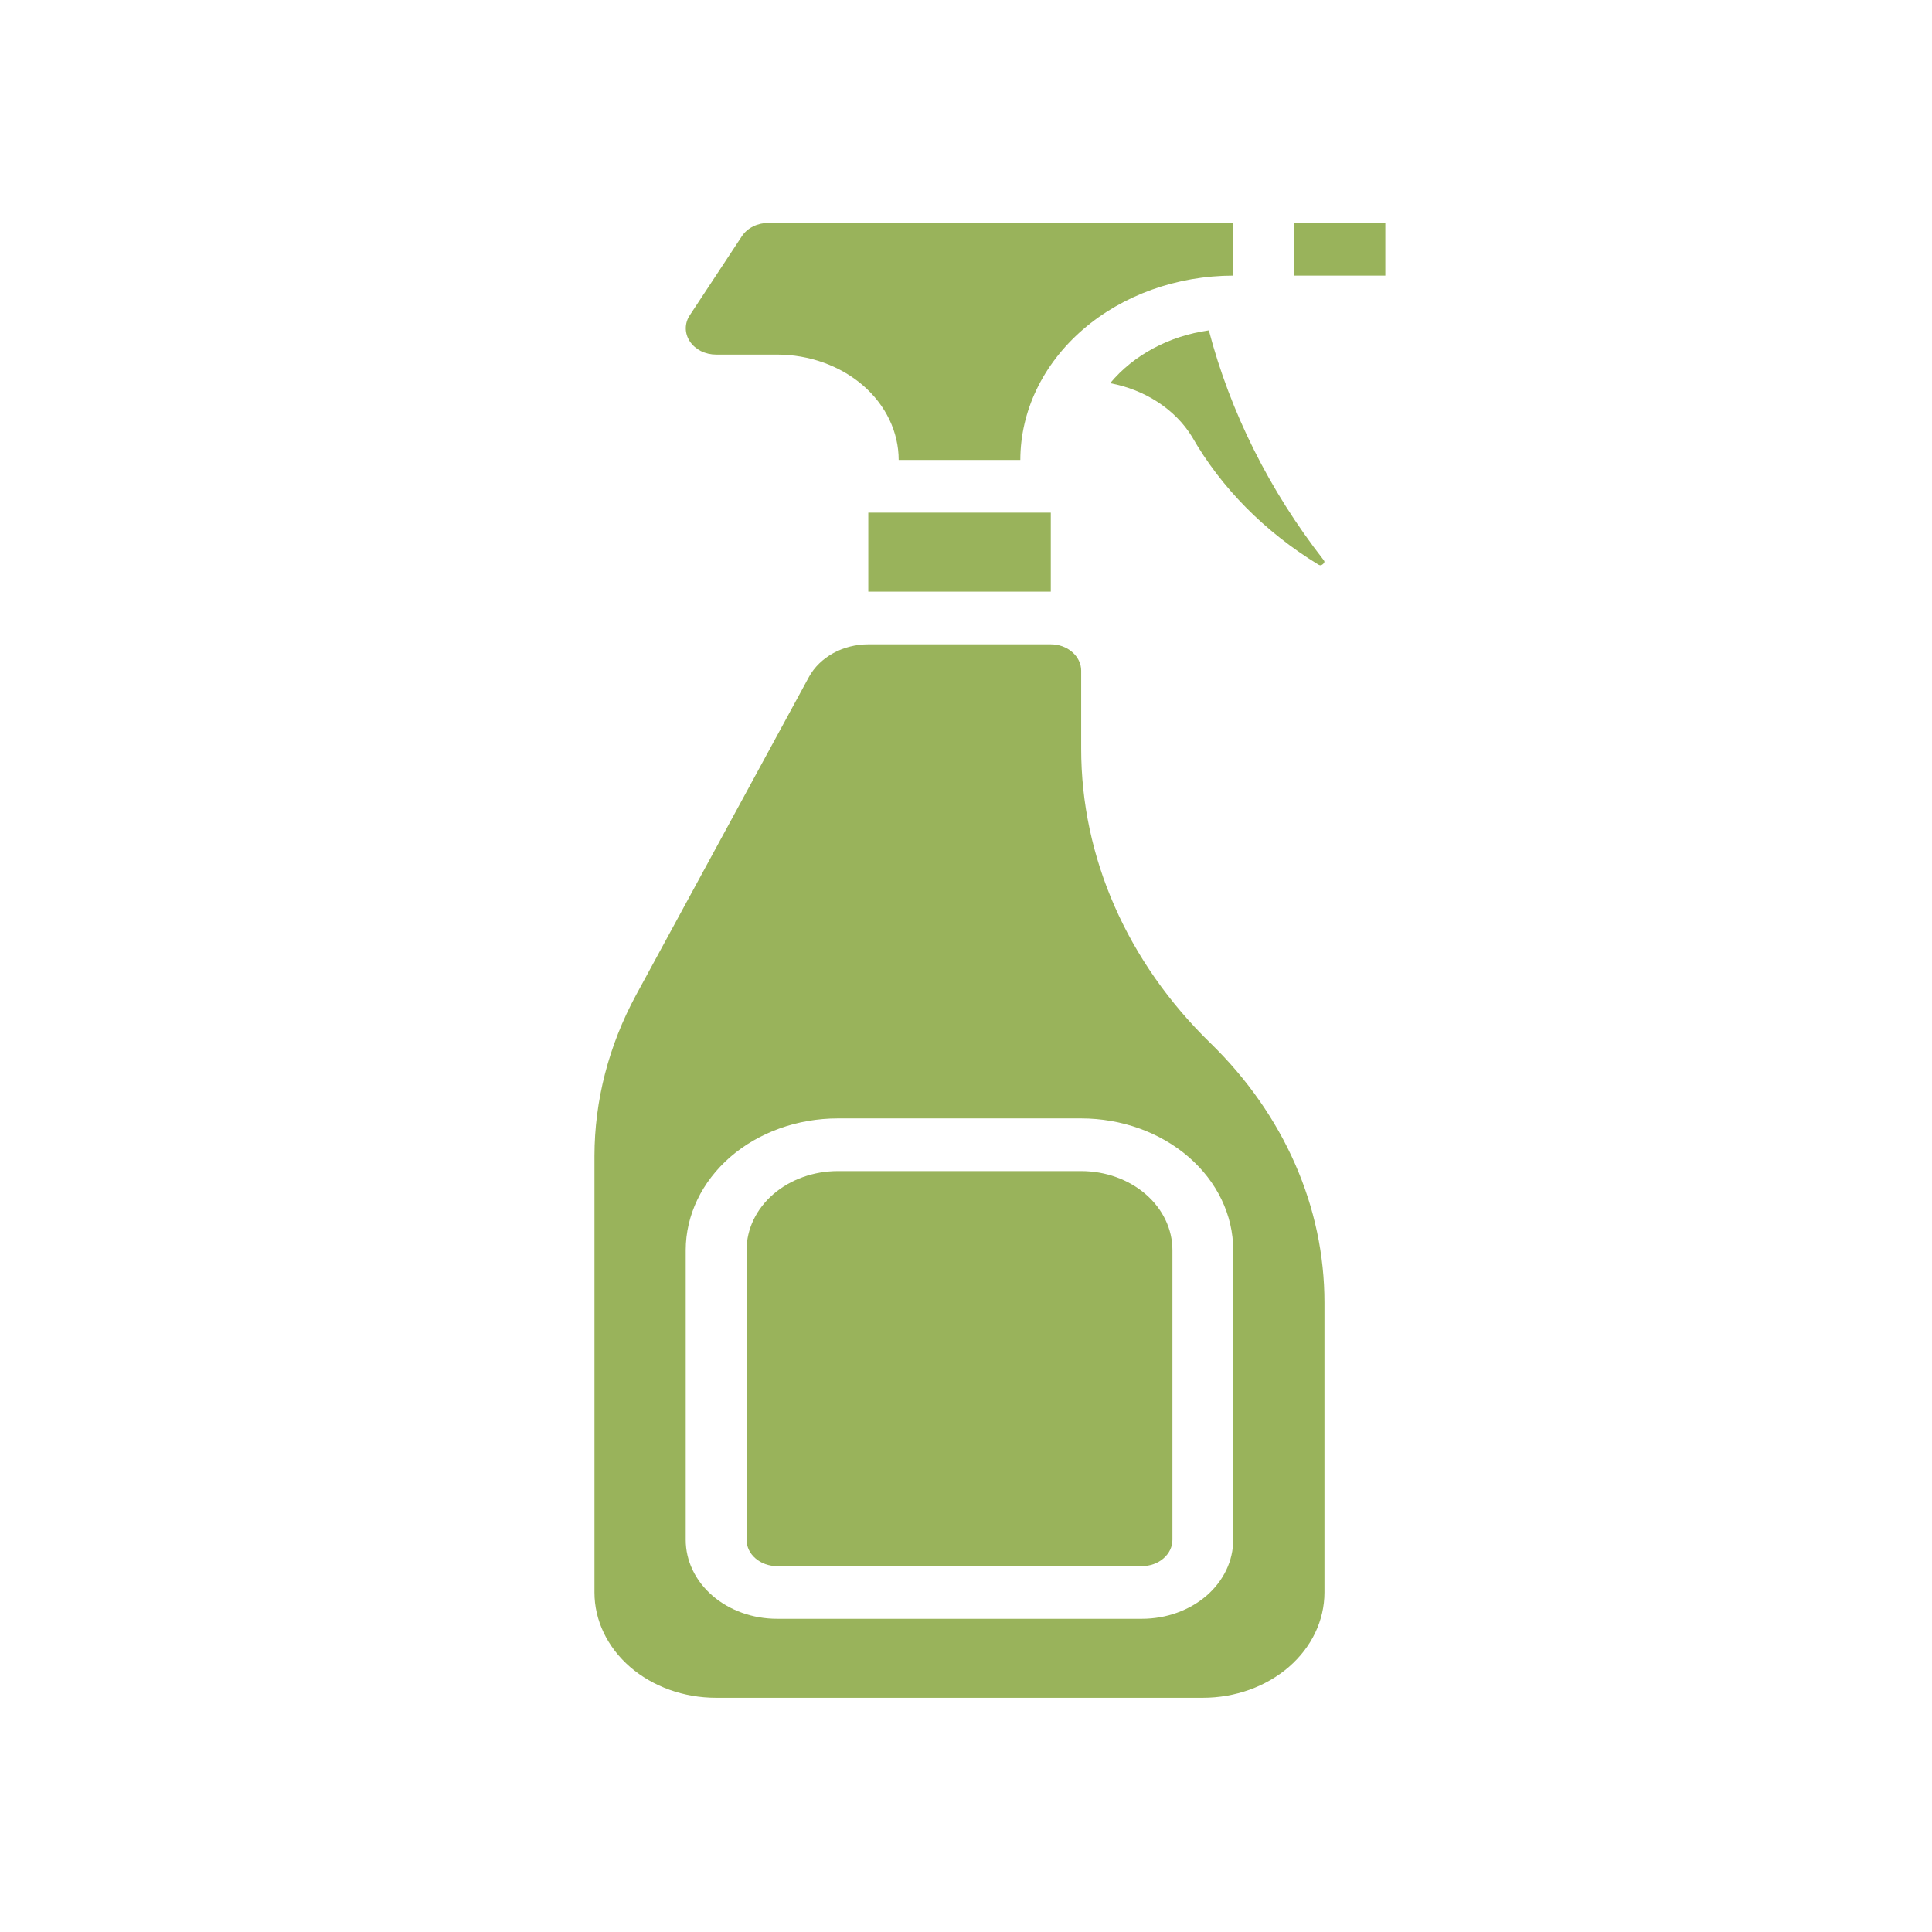 <svg width="26" height="26" viewBox="0 0 26 26" fill="none" xmlns="http://www.w3.org/2000/svg" xmlns:xlink="http://www.w3.org/1999/xlink">
	<desc>
			Created with Pixso.
	</desc>
	<defs>
		<clipPath id="clip196_1471">
			<rect id="клининг" width="26" height="26" fill="white" fill-opacity="0"/>
		</clipPath>
	</defs>
	<g clip-path="url(#clip196_1471)">
		<path id="Vector" d="M8 15.558L8 21.43C8 21.806 8.173 22.167 8.479 22.433C8.787 22.699 9.203 22.848 9.637 22.848L16.187 22.848C16.621 22.848 17.038 22.699 17.345 22.433C17.652 22.167 17.824 21.806 17.824 21.43L17.824 17.532C17.825 16.244 17.279 15.001 16.29 14.038C15.168 12.946 14.549 11.535 14.55 10.074L14.55 9.025C14.55 8.931 14.506 8.841 14.429 8.775C14.353 8.708 14.249 8.671 14.14 8.671L11.684 8.671C11.517 8.671 11.354 8.713 11.213 8.79C11.072 8.868 10.959 8.978 10.887 9.109L8.559 13.392C8.192 14.07 8.001 14.809 8 15.558ZM9.228 16.823C9.229 16.353 9.445 15.903 9.828 15.57C10.212 15.238 10.732 15.051 11.275 15.051L14.55 15.051C15.092 15.051 15.612 15.238 15.996 15.57C16.38 15.903 16.596 16.353 16.596 16.823L16.596 20.722C16.596 21.004 16.467 21.274 16.237 21.474C16.006 21.673 15.694 21.785 15.368 21.785L10.456 21.785C10.13 21.785 9.818 21.673 9.588 21.474C9.357 21.274 9.228 21.004 9.228 20.722L9.228 16.823Z" fill="#99B35B" fill-opacity="1" fill-rule="nonzero"/>
		<path id="Vector" d="M10.457 21.076L15.369 21.076C15.477 21.076 15.581 21.039 15.658 20.972C15.735 20.906 15.778 20.816 15.778 20.722L15.778 16.823C15.778 16.541 15.648 16.27 15.418 16.071C15.188 15.872 14.876 15.76 14.55 15.76L11.275 15.76C10.95 15.76 10.637 15.872 10.407 16.071C10.177 16.27 10.047 16.541 10.047 16.823L10.047 20.722C10.047 20.816 10.09 20.906 10.167 20.972C10.244 21.039 10.348 21.076 10.457 21.076Z" fill="#99B35B" fill-opacity="1" fill-rule="nonzero"/>
		<path id="Vector" d="M9.985 3.177L9.284 4.241C9.248 4.294 9.229 4.355 9.229 4.418C9.229 4.48 9.248 4.541 9.284 4.595C9.32 4.649 9.371 4.693 9.433 4.725C9.496 4.756 9.566 4.772 9.638 4.772L10.457 4.772C10.891 4.772 11.307 4.922 11.614 5.187C11.921 5.453 12.094 5.814 12.094 6.19L13.731 6.19C13.732 5.532 14.034 4.902 14.572 4.436C15.109 3.971 15.837 3.71 16.597 3.709L16.597 3L10.341 3C10.269 3 10.198 3.016 10.136 3.047C10.073 3.078 10.021 3.123 9.985 3.177Z" fill="#99B35B" fill-opacity="1" fill-rule="nonzero"/>
		<path id="Vector" d="M14.94 5.157C15.172 5.2 15.391 5.287 15.581 5.411C15.771 5.535 15.928 5.693 16.04 5.875C16.433 6.563 17.018 7.155 17.742 7.598C17.759 7.607 17.776 7.616 17.805 7.59C17.834 7.564 17.822 7.549 17.812 7.536C17.081 6.597 16.558 5.55 16.268 4.446C15.734 4.521 15.256 4.777 14.94 5.157Z" fill="#99B35B" fill-opacity="1" fill-rule="nonzero"/>
		<path id="Vector" d="M11.685 6.899L14.141 6.899L14.141 7.962L11.685 7.962L11.685 6.899Z" fill="#99B35B" fill-opacity="1" fill-rule="evenodd"/>
		<path id="Vector" d="M17.415 3L18.643 3L18.643 3.709L17.415 3.709L17.415 3Z" fill="#99B35B" fill-opacity="1" fill-rule="evenodd"/>
	</g>
</svg>
